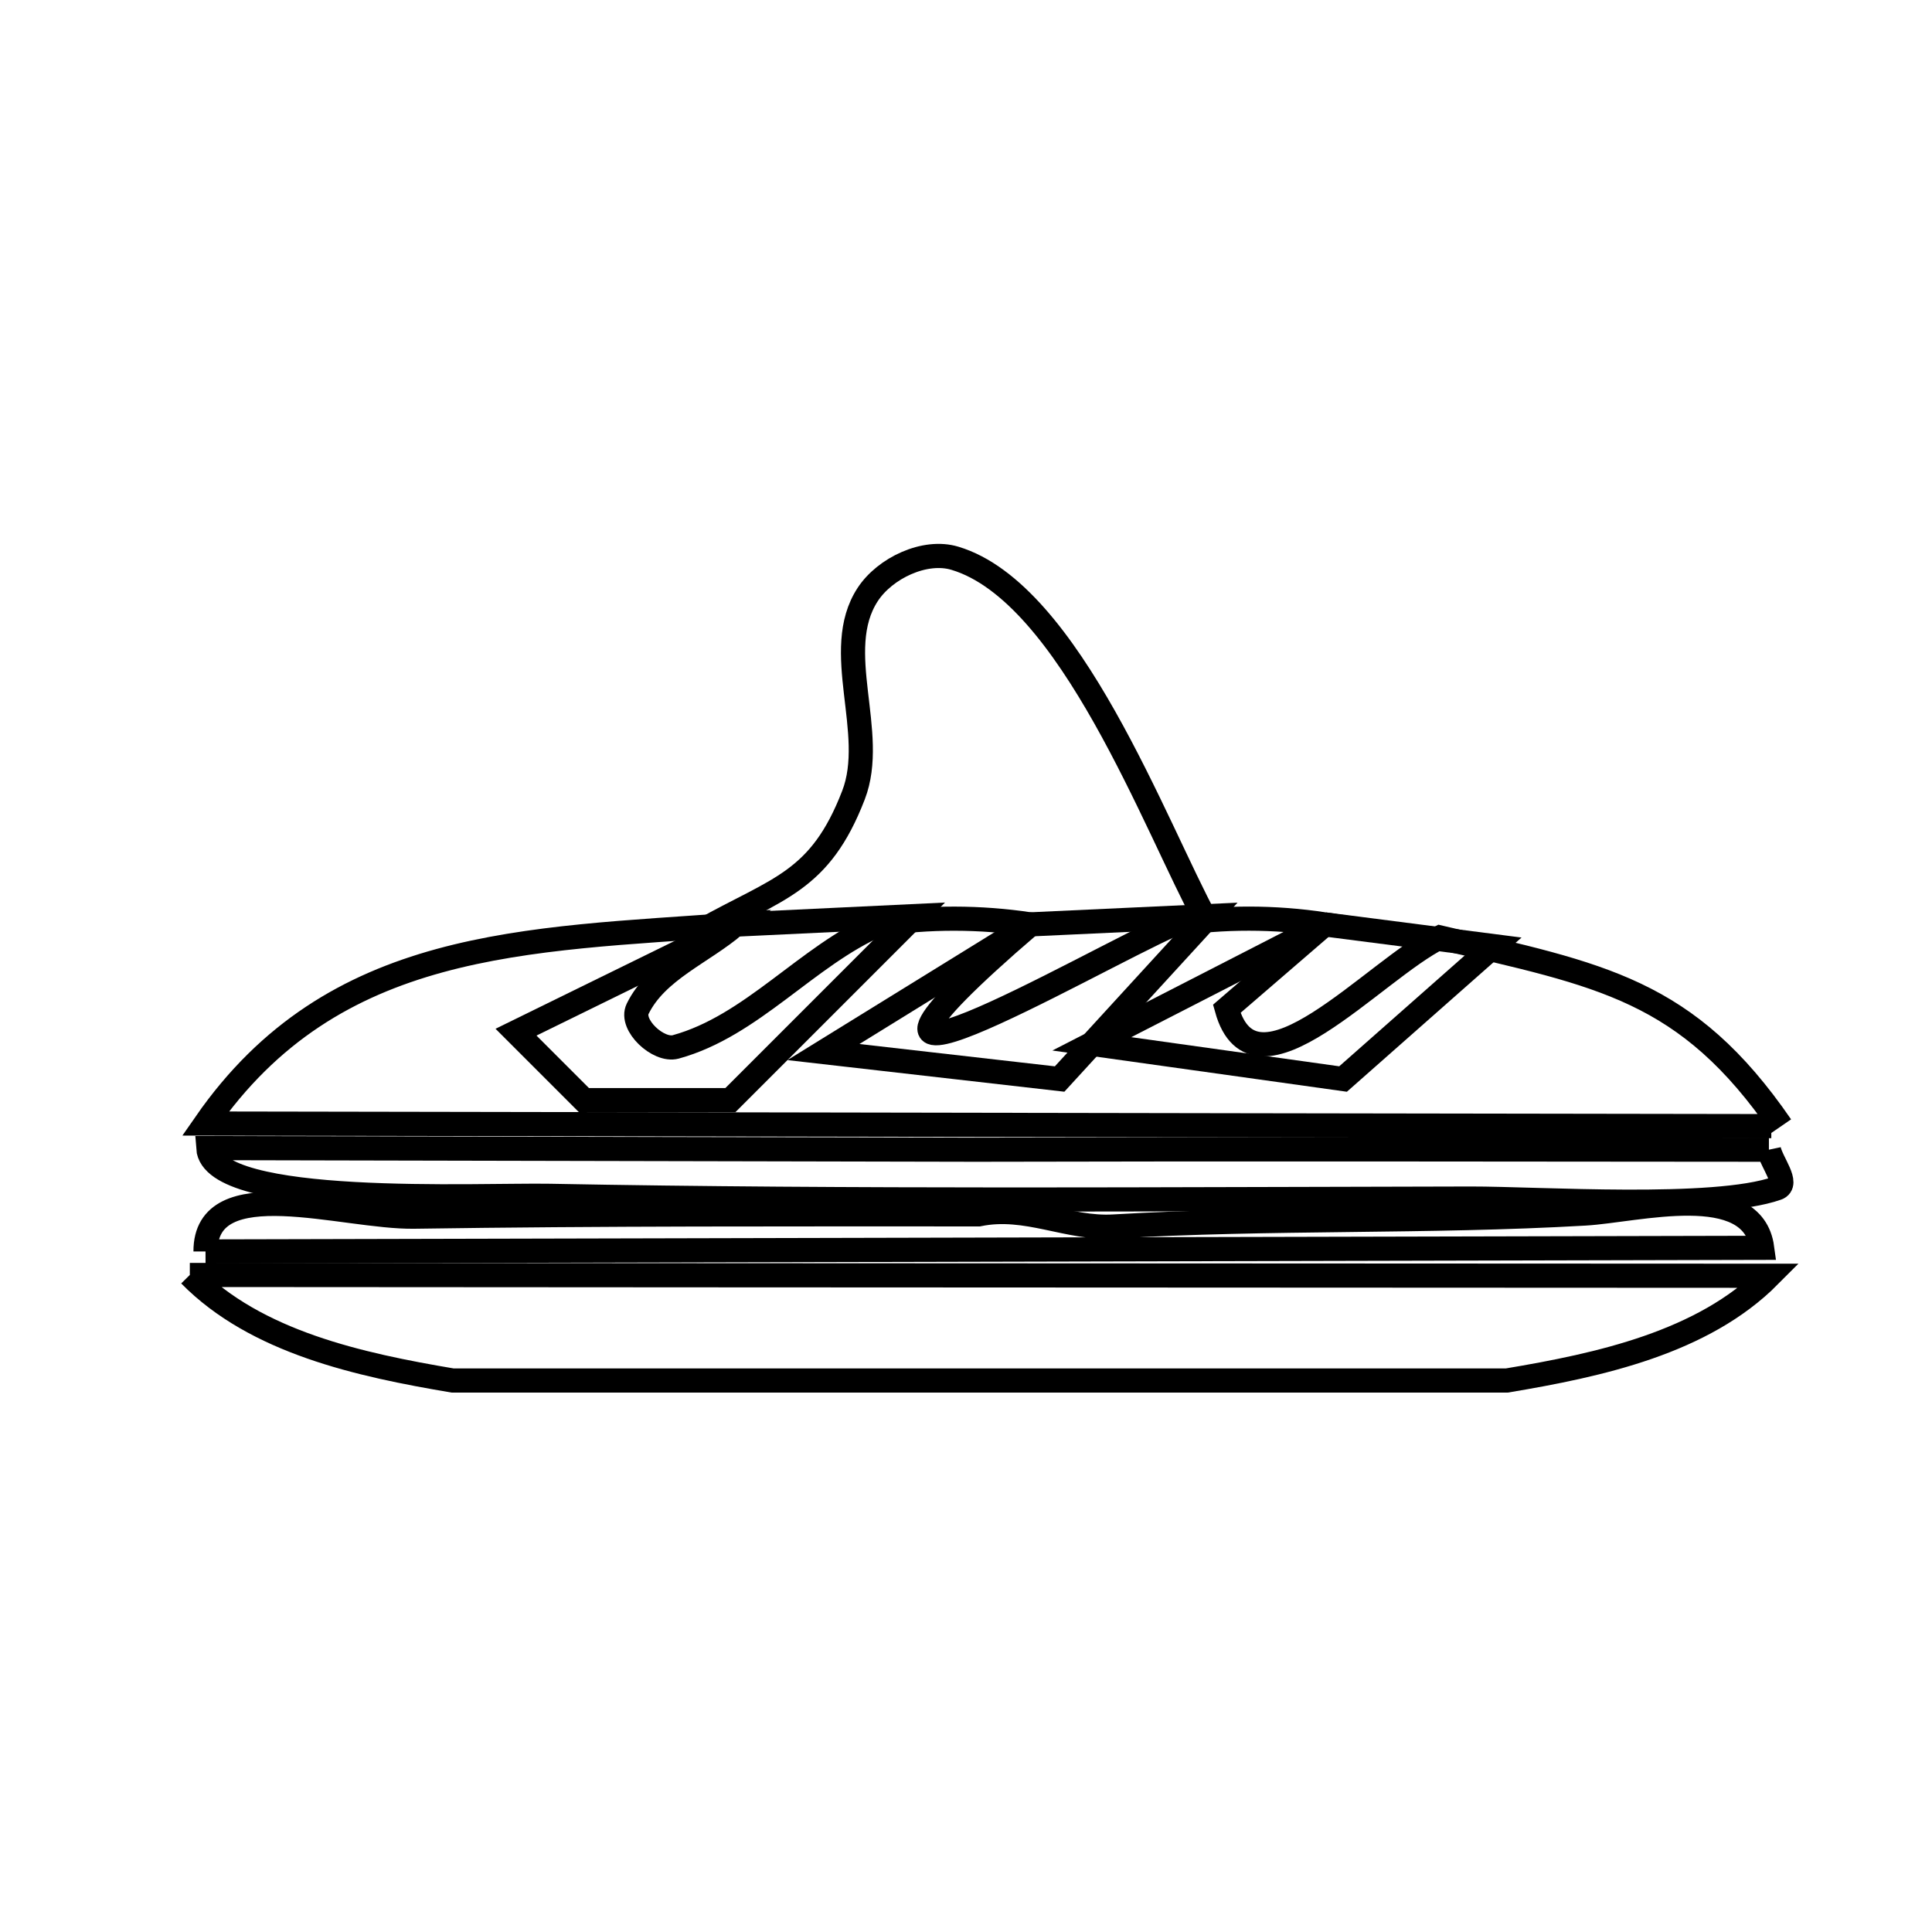 <svg xmlns="http://www.w3.org/2000/svg" viewBox="0.0 0.0 24.0 24.0" height="200px" width="200px"><path fill="none" stroke="black" stroke-width=".3" stroke-opacity="1.0"  filling="0" d="M12.797 11.483 L15.017 11.38 L13.163 13.404 L10.229 13.069 L12.797 11.483"></path>
<path fill="none" stroke="black" stroke-width=".3" stroke-opacity="1.0"  filling="0" d="M16.456 11.483 L18.554 11.753 L16.684 13.404 L13.563 12.967 L16.456 11.483"></path>
<path fill="none" stroke="black" stroke-width=".3" stroke-opacity="1.0"  filling="0" d="M9.134 11.486 L11.359 11.38 L9.073 13.666 L7.254 13.666 L6.41 12.822 L9.134 11.486"></path>
<path fill="none" stroke="black" stroke-width=".3" stroke-opacity="1.0"  filling="0" d="M14.987 11.44 L14.987 11.44 C14.353 10.275 13.293 7.363 11.862 6.935 C11.488 6.822 10.993 7.058 10.779 7.385 C10.323 8.082 10.903 9.101 10.602 9.878 C10.185 10.959 9.664 11.03 8.728 11.555 L8.728 11.555"></path>
<path fill="none" stroke="black" stroke-width=".3" stroke-opacity="1.0"  filling="0" d="M22.004 13.989 L15.52 13.979 L9.036 13.968 L2.552 13.957 C4.143 11.664 6.521 11.679 9.135 11.486 L9.135 11.486 C8.73 11.834 8.155 12.052 7.921 12.532 C7.823 12.732 8.179 13.064 8.394 13.005 C9.341 12.745 10.017 11.877 10.917 11.483 L10.917 11.483 C11.537 11.387 12.178 11.39 12.798 11.483 L12.798 11.483 C9.555 14.276 13.511 11.953 14.576 11.483 L14.576 11.483 C15.195 11.387 15.837 11.389 16.456 11.483 L16.456 11.483 C16.051 11.833 15.645 12.182 15.239 12.532 L15.239 12.532 C15.584 13.771 17.069 12.045 17.886 11.645 L17.886 11.645 C19.893 12.113 20.955 12.287 22.126 13.99 L22.126 13.99"></path>
<path fill="none" stroke="black" stroke-width=".3" stroke-opacity="1.0"  filling="0" d="M21.974 14.282 L21.974 14.282 C22.008 14.442 22.229 14.707 22.075 14.761 C21.294 15.036 19.12 14.888 18.269 14.889 C16.373 14.892 14.454 14.901 12.539 14.901 C10.624 14.9 8.712 14.891 6.83 14.855 C5.956 14.839 2.638 15.009 2.587 14.262 L7.354 14.272 L12.121 14.282 C13.763 14.278 15.406 14.277 17.048 14.278 C18.69 14.279 20.332 14.281 21.974 14.282 L21.974 14.282"></path>
<path fill="none" stroke="black" stroke-width=".3" stroke-opacity="1.0"  filling="0" d="M2.553 15.546 L2.553 15.546 C2.55 14.539 4.265 15.127 5.145 15.114 C7.478 15.079 9.804 15.085 12.158 15.085 L12.158 15.085 C12.751 14.963 13.265 15.27 13.835 15.236 C15.781 15.121 17.734 15.188 19.688 15.075 C20.335 15.038 21.773 14.642 21.89 15.501 L15.444 15.516 L8.999 15.531 L2.553 15.546"></path>
<path fill="none" stroke="black" stroke-width=".3" stroke-opacity="1.0"  filling="0" d="M2.358 15.838 L8.898 15.842 L15.439 15.845 L21.98 15.848 C21.155 16.678 19.873 16.956 18.719 17.149 L12.171 17.149 L5.622 17.149 C4.466 16.954 3.18 16.674 2.358 15.838 L2.358 15.838"></path></svg>